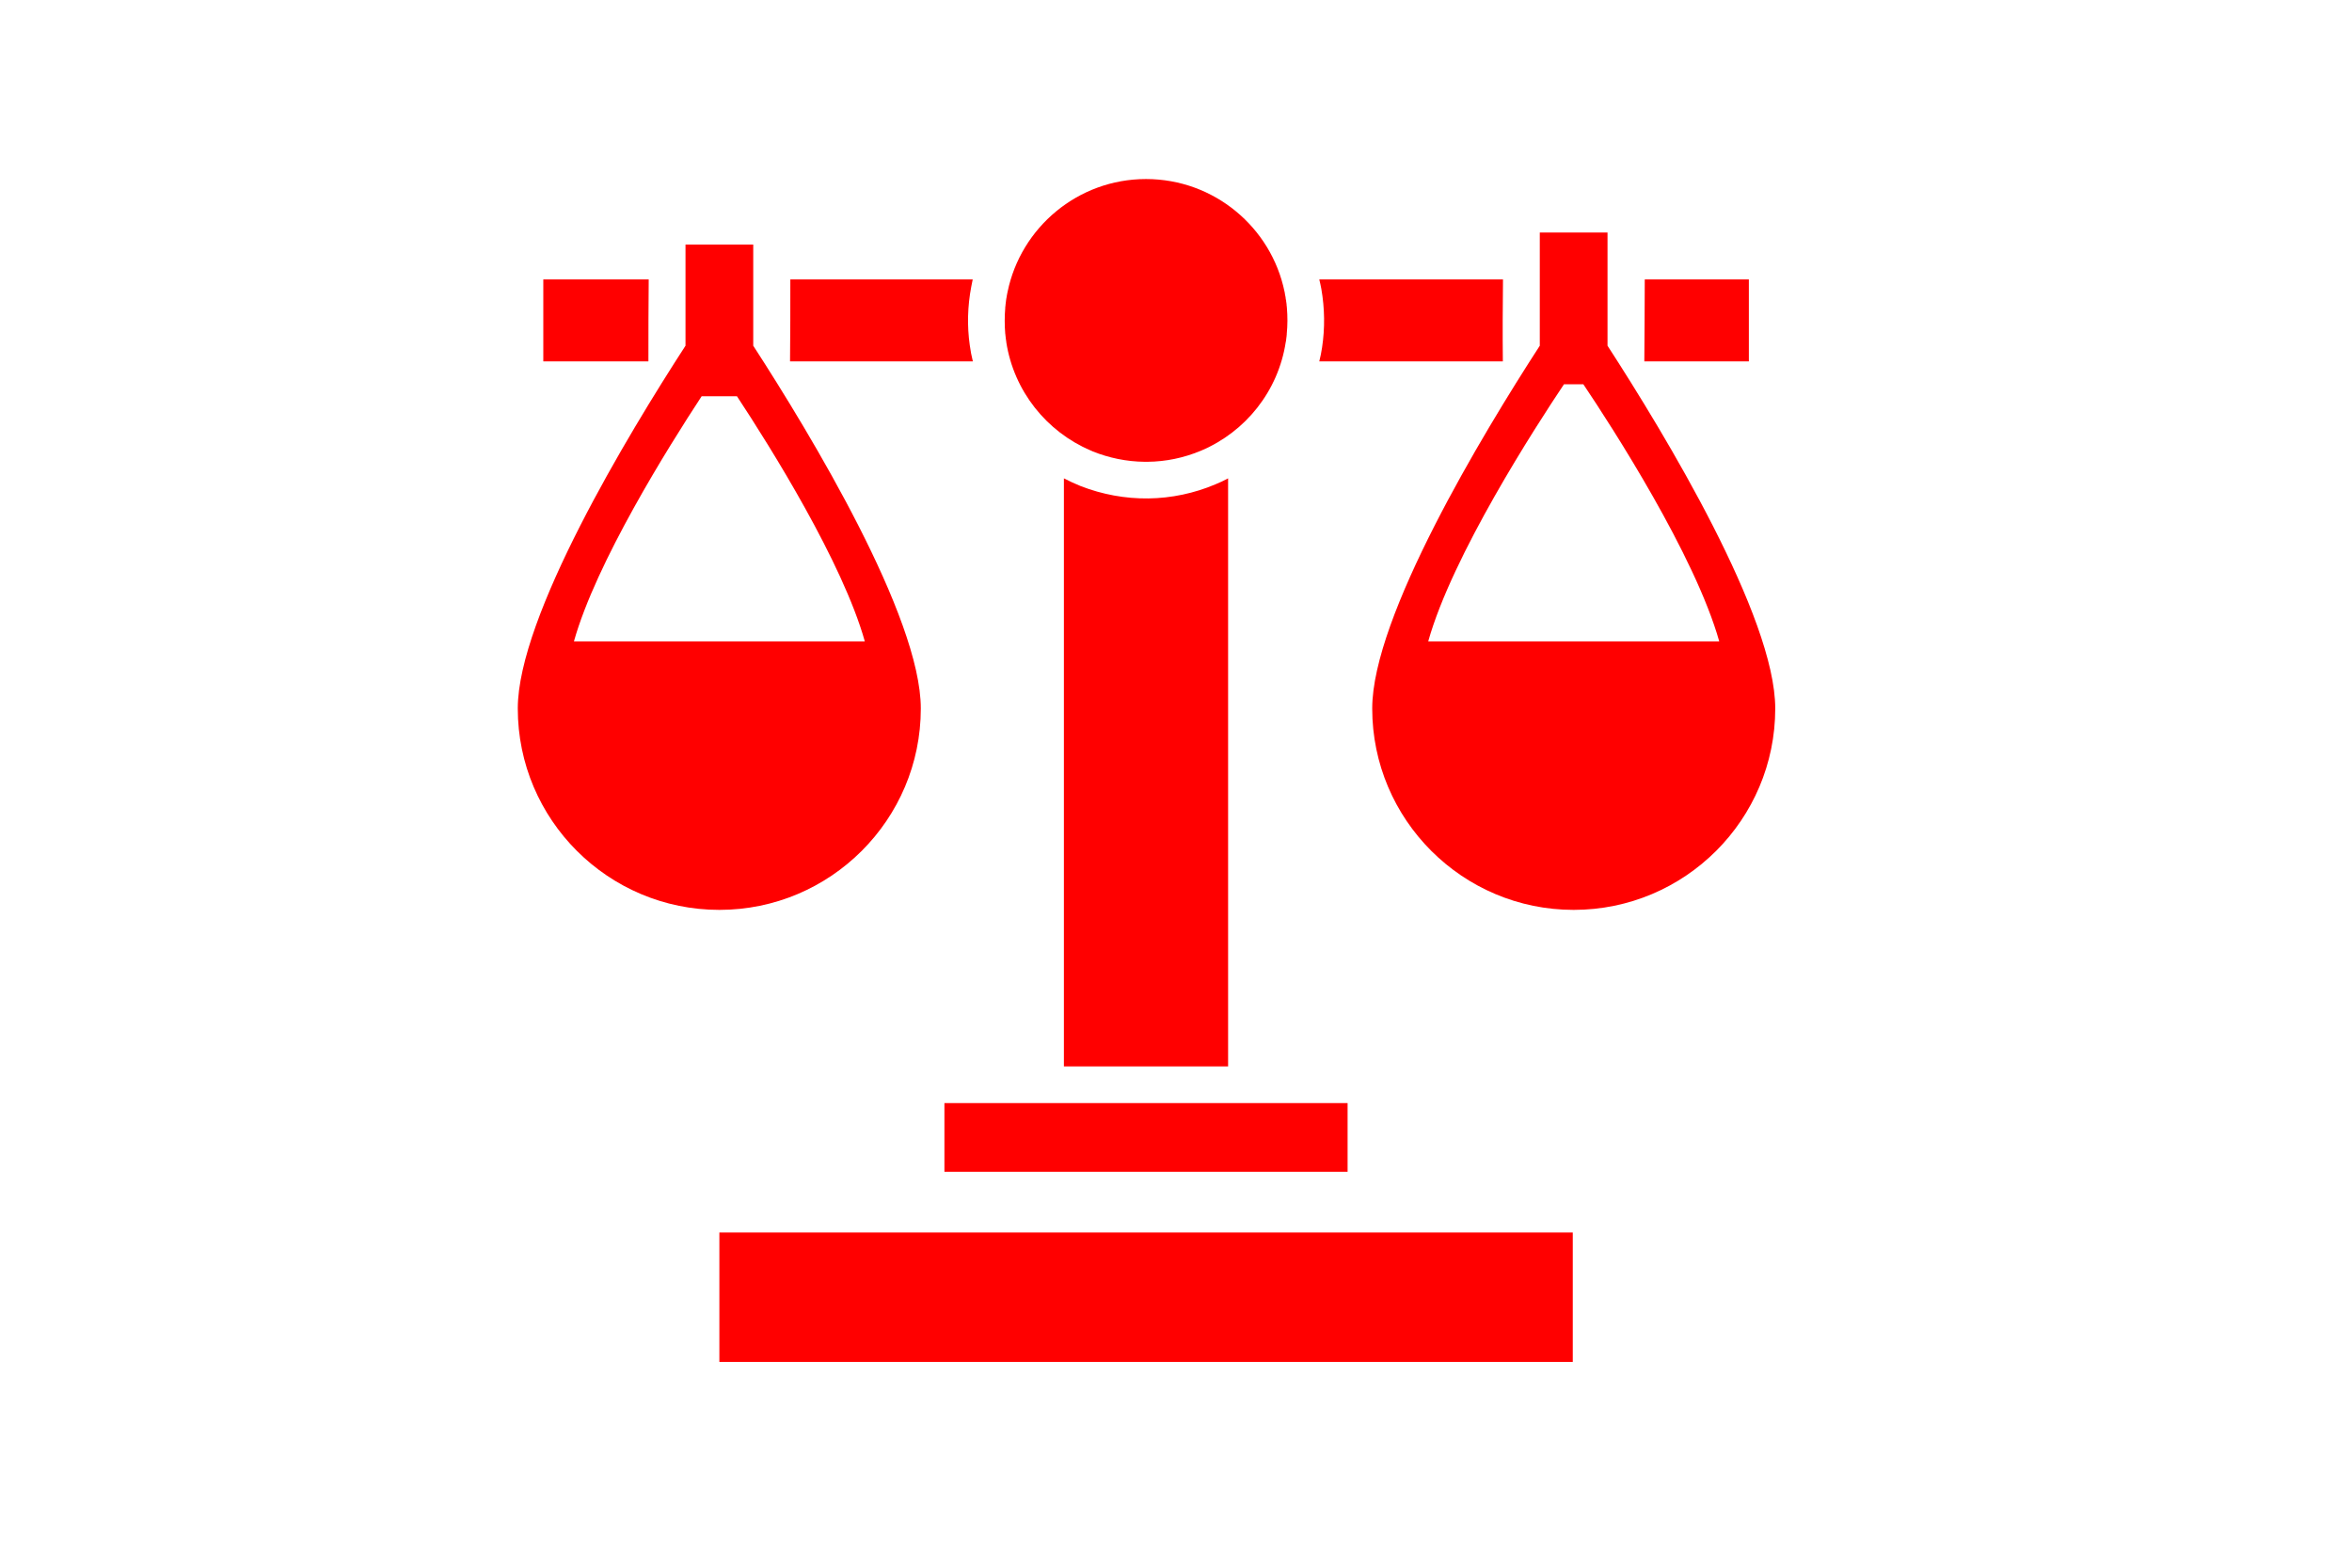 <?xml version="1.0" encoding="UTF-8" standalone="no"?>
<!DOCTYPE svg PUBLIC "-//W3C//DTD SVG 1.1//EN" "http://www.w3.org/Graphics/SVG/1.1/DTD/svg11.dtd">
<svg width="100%" height="100%" viewBox="0 0 150 100" version="1.1" xmlns="http://www.w3.org/2000/svg" xmlns:xlink="http://www.w3.org/1999/xlink" xml:space="preserve" style="fill-rule:evenodd;clip-rule:evenodd;stroke-linejoin:round;stroke-miterlimit:1.414;">
    <g transform="matrix(1,0,0,1,-10222.1,-1920.4)">
        <g transform="matrix(0.562,0,0,0.428,4742.57,1010.06)">
            <rect x="9750.43" y="2124.9" width="266.913" height="233.419" style="fill:none;"/>
        </g>
        <g transform="matrix(0.935,0,0,0.935,3409.37,-1097.57)">
            <path d="M7335.41,3311.86L7393.62,3311.86L7393.62,3320.69L7335.41,3320.69L7335.41,3311.86ZM7378.26,3307.72L7350.76,3307.72L7350.76,3303.03L7378.26,3303.03L7378.26,3307.72ZM7370.11,3300.53L7358.91,3300.53L7358.91,3260.41C7359.29,3260.61 7359.67,3260.78 7360.06,3260.94C7361.53,3261.51 7363.1,3261.8 7364.67,3261.78C7366.24,3261.76 7367.8,3261.43 7369.24,3260.82C7369.54,3260.7 7369.83,3260.56 7370.11,3260.41L7370.11,3300.53ZM7391.37,3246.84L7391.37,3243.64L7395.99,3243.64L7395.99,3251.36C7399.91,3257.41 7407.43,3269.85 7407.43,3276.11C7407.43,3283.69 7401.27,3289.85 7393.68,3289.85C7386.1,3289.85 7379.94,3283.69 7379.94,3276.11C7379.94,3269.85 7387.45,3257.41 7391.37,3251.36L7391.37,3246.84L7391.37,3246.84ZM7333.1,3246.84L7333.1,3244.46L7337.72,3244.46L7337.72,3251.36C7341.64,3257.41 7349.15,3269.85 7349.15,3276.11C7349.15,3283.69 7342.99,3289.85 7335.41,3289.85C7327.82,3289.85 7321.66,3283.69 7321.66,3276.11C7321.66,3269.85 7329.18,3257.41 7333.1,3251.36L7333.1,3246.84L7333.1,3246.84ZM7394.34,3253.99L7393.02,3253.99C7391.08,3256.89 7385.41,3265.65 7383.76,3271.53L7403.61,3271.53C7401.95,3265.65 7396.29,3256.89 7394.34,3253.99ZM7336.61,3254.81L7334.2,3254.81C7331.91,3258.3 7327.01,3266.13 7325.49,3271.53L7345.33,3271.53C7343.81,3266.13 7338.91,3258.3 7336.61,3254.81ZM7355.07,3247.68C7355.97,3243.3 7359.86,3239.99 7364.51,3239.99C7369.17,3239.99 7373.06,3243.3 7373.96,3247.68L7373.97,3247.72L7373.98,3247.78C7373.98,3247.81 7373.99,3247.83 7373.99,3247.86L7374,3247.91C7374.01,3247.94 7374.01,3247.97 7374.02,3248L7374.03,3248.06C7374.03,3248.09 7374.04,3248.12 7374.04,3248.15L7374.04,3248.16C7374.05,3248.2 7374.06,3248.25 7374.07,3248.3L7374.07,3248.3C7374.07,3248.34 7374.07,3248.37 7374.08,3248.4L7374.09,3248.45C7374.09,3248.48 7374.09,3248.51 7374.1,3248.54L7374.1,3248.6L7374.11,3248.65L7374.11,3248.7L7374.12,3248.75L7374.12,3248.77C7374.17,3249.37 7374.17,3249.96 7374.11,3250.56L7374.11,3250.56L7374.11,3250.57L7374.11,3250.59L7374.11,3250.61L7374.11,3250.62L7374.11,3250.63L7374.11,3250.64L7374.1,3250.65C7374.1,3250.66 7374.1,3250.67 7374.1,3250.68L7374.1,3250.69L7374.1,3250.7L7374.1,3250.71L7374.1,3250.73L7374.1,3250.74L7374.09,3250.74C7374.09,3250.75 7374.09,3250.77 7374.09,3250.78L7374.09,3250.78L7374.09,3250.79C7374.09,3250.81 7374.09,3250.82 7374.08,3250.83L7374.08,3250.84L7374.08,3250.84L7374.08,3250.86L7374.08,3250.88L7374.08,3250.88L7374.08,3250.89C7374.07,3250.9 7374.07,3250.92 7374.07,3250.93L7374.07,3250.93L7374.07,3250.94C7374.07,3250.97 7374.06,3251 7374.06,3251.02L7374.06,3251.03L7374.06,3251.03C7374.05,3251.06 7374.05,3251.09 7374.04,3251.12L7374.04,3251.12L7374.04,3251.12C7373.53,3254.46 7371.3,3257.23 7368.29,3258.51L7368.29,3258.51L7368.29,3258.51L7368.27,3258.52L7368.26,3258.52L7368.25,3258.53L7368.25,3258.53L7368.24,3258.53L7368.23,3258.54L7368.22,3258.54L7368.22,3258.54L7368.21,3258.54L7368.2,3258.55L7368.19,3258.55L7368.19,3258.55C7367.08,3259.01 7365.87,3259.27 7364.6,3259.28L7364.6,3259.28L7364.6,3259.28L7364.58,3259.28L7364.57,3259.28L7364.57,3259.28L7364.56,3259.28L7364.55,3259.28L7364.54,3259.28L7364.54,3259.28L7364.51,3259.28C7364.5,3259.28 7364.49,3259.28 7364.48,3259.28L7364.48,3259.28L7364.47,3259.28L7364.45,3259.28L7364.45,3259.28L7364.45,3259.28L7364.43,3259.28L7364.43,3259.28L7364.43,3259.28C7363.17,3259.27 7361.97,3259.01 7360.87,3258.57C7360.87,3258.57 7360.84,3258.55 7360.84,3258.55L7360.84,3258.55L7360.84,3258.55L7360.83,3258.55L7360.82,3258.54L7360.81,3258.54L7360.81,3258.54L7360.8,3258.54L7360.79,3258.53L7360.78,3258.53L7360.77,3258.53L7360.77,3258.52L7360.76,3258.52L7360.74,3258.51L7360.74,3258.51L7360.74,3258.51C7357.73,3257.23 7355.5,3254.46 7354.98,3251.12L7354.98,3251.12L7354.98,3251.12C7354.98,3251.09 7354.98,3251.06 7354.97,3251.03L7354.97,3251.03L7354.97,3251.02L7354.97,3251.01L7354.96,3250.98C7354.96,3250.98 7354.96,3250.95 7354.96,3250.95L7354.96,3250.94L7354.96,3250.93L7354.96,3250.93C7354.95,3250.92 7354.95,3250.9 7354.95,3250.89L7354.95,3250.88L7354.95,3250.88L7354.95,3250.86L7354.94,3250.84L7354.94,3250.84L7354.94,3250.83C7354.94,3250.82 7354.94,3250.81 7354.94,3250.79L7354.94,3250.78L7354.94,3250.78C7354.94,3250.77 7354.93,3250.75 7354.93,3250.74L7354.93,3250.74L7354.93,3250.73L7354.93,3250.71L7354.93,3250.7L7354.93,3250.69L7354.93,3250.68C7354.93,3250.67 7354.92,3250.66 7354.92,3250.65L7354.92,3250.64L7354.92,3250.63L7354.92,3250.62L7354.92,3250.61L7354.92,3250.59L7354.91,3250.57L7354.91,3250.56L7354.91,3250.56C7354.86,3249.96 7354.86,3249.37 7354.91,3248.77L7354.91,3248.77L7354.91,3248.77L7354.91,3248.75L7354.91,3248.72L7354.91,3248.71L7354.91,3248.71L7354.91,3248.7L7354.92,3248.69L7354.92,3248.68L7354.92,3248.66L7354.92,3248.65L7354.92,3248.64L7354.92,3248.62L7354.92,3248.61L7354.93,3248.6L7354.93,3248.59C7354.93,3248.58 7354.93,3248.57 7354.93,3248.55L7354.93,3248.55L7354.93,3248.54C7354.94,3248.51 7354.94,3248.48 7354.94,3248.45L7354.94,3248.45L7354.94,3248.45C7354.94,3248.43 7354.95,3248.42 7354.95,3248.4L7354.95,3248.4L7354.95,3248.4C7354.95,3248.37 7354.96,3248.34 7354.96,3248.3L7354.96,3248.3L7354.96,3248.3C7354.97,3248.25 7354.98,3248.2 7354.98,3248.16L7354.98,3248.15L7354.98,3248.15C7354.99,3248.12 7354.99,3248.09 7355,3248.06L7355,3248.06L7355,3248.06C7355,3248.04 7355,3248.02 7355.01,3248.01L7355.01,3248.01L7355.01,3248C7355.01,3247.97 7355.02,3247.94 7355.02,3247.91L7355.03,3247.91L7355.03,3247.91C7355.03,3247.89 7355.03,3247.88 7355.03,3247.86L7355.03,3247.86L7355.03,3247.86L7355.04,3247.84L7355.04,3247.81C7355.04,3247.81 7355.05,3247.78 7355.05,3247.78L7355.05,3247.78L7355.05,3247.78L7355.05,3247.77L7355.05,3247.75L7355.06,3247.75L7355.06,3247.75L7355.06,3247.74L7355.06,3247.72L7355.06,3247.72L7355.06,3247.72L7355.06,3247.71L7355.07,3247.69L7355.07,3247.69L7355.07,3247.69L7355.07,3247.68ZM7388.85,3252.43L7376.33,3252.43C7376.41,3252.12 7376.47,3251.8 7376.52,3251.48C7376.72,3250.16 7376.7,3248.81 7376.47,3247.49C7376.43,3247.27 7376.38,3247.05 7376.33,3246.84L7388.86,3246.84C7388.84,3248.7 7388.83,3250.57 7388.85,3252.43ZM7352.7,3252.43L7340.23,3252.43C7340.24,3250.57 7340.26,3248.7 7340.25,3246.84L7352.69,3246.84C7352.66,3247 7352.62,3247.17 7352.59,3247.34C7352.34,3248.65 7352.3,3250.01 7352.49,3251.33C7352.54,3251.7 7352.61,3252.07 7352.7,3252.43ZM7330.57,3252.43L7323.4,3252.43L7323.4,3246.84L7330.59,3246.84C7330.58,3248.7 7330.56,3250.57 7330.57,3252.43ZM7405.63,3252.43L7398.5,3252.43C7398.51,3250.57 7398.53,3248.7 7398.53,3246.84L7405.63,3246.84L7405.63,3252.43Z" style="fill:rgb(255,0,0);"/>
        </g>
    </g>
</svg>
